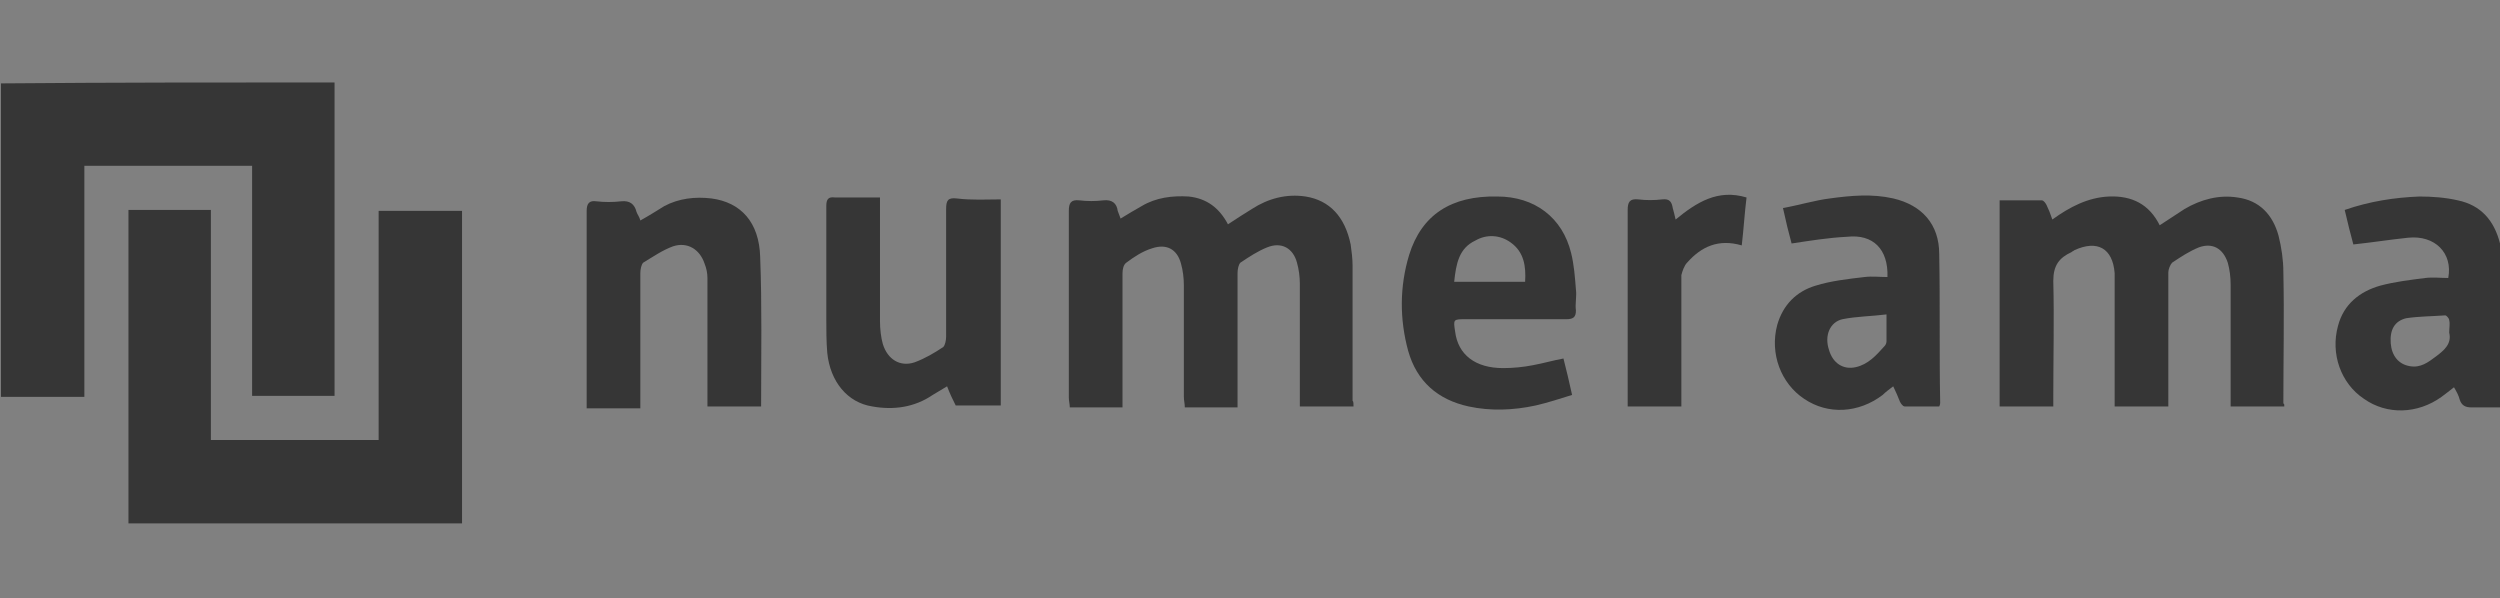 <?xml version="1.0" encoding="utf-8"?>
<!-- Generator: Adobe Illustrator 17.1.0, SVG Export Plug-In . SVG Version: 6.00 Build 0)  -->
<!DOCTYPE svg PUBLIC "-//W3C//DTD SVG 1.1//EN" "http://www.w3.org/Graphics/SVG/1.1/DTD/svg11.dtd">
<svg version="1.1" id="Calque_1" xmlns="http://www.w3.org/2000/svg" xmlns:xlink="http://www.w3.org/1999/xlink" x="0px" y="0px"
	 viewBox="0 0 260.8 62.4" enable-background="new 0 0 260.8 62.4" xml:space="preserve">
<rect x="0" y="0" width="260.8" height="62.4" fill="#808080" stroke="none"/>
<g>
	<path fill="#363636" d="M34.9,8.6c0,6.2,0,12.4,0,18.7c0,4.3,0,8.6,0,12.9c0,0.4,0,0.7,0,1.1c-2.9,0-5.7,0-8.6,0c0-8,0-16,0-24
		c-5.9,0-11.6,0-17.5,0c0,8,0,15.9,0,24.1c-3,0-5.8,0-8.7,0c0-10.9,0-21.8,0-32.7C11.8,8.6,23.4,8.6,34.9,8.6z"/>
	<path fill="#363636" d="M13.4,54.6c0-6.2,0-12.4,0-18.7c0-4.3,0-8.6,0-12.9c0-0.4,0-0.7,0-1.1c2.9,0,5.7,0,8.6,0c0,8,0,15.9,0,24
		c5.9,0,11.6,0,17.5,0c0-8,0-15.9,0-23.9c2.9,0,5.7,0,8.7,0c0,0.3,0,0.7,0,1c0,10.2,0,20.3,0,30.5c0,0.4,0,0.7,0,1.1
		C36.6,54.6,25,54.6,13.4,54.6z"/>
	<path fill="#363636" d="M261,42.5c-1.1,0-2.1,0-3.2,0c-0.6,0-1-0.2-1.2-0.8c-0.1-0.4-0.3-0.8-0.6-1.3c-0.5,0.4-0.9,0.7-1.3,1
		c-2.5,1.8-5.7,1.9-8.1,0.2c-2.4-1.6-3.5-4.7-2.7-7.6c0.6-2.3,2.3-3.6,4.4-4.2c1.5-0.4,3.1-0.6,4.7-0.8c0.8-0.1,1.6,0,2.4,0
		c0.5-2.6-1.4-4.5-4.2-4.2c-1.9,0.2-3.8,0.5-5.7,0.7c-0.3-1.1-0.6-2.3-0.9-3.6c2.6-0.9,5.2-1.3,7.8-1.4c1.3,0,2.7,0.1,4,0.4
		c2.4,0.5,3.8,2.1,4.4,4.5c0.1,0.3,0.2,0.5,0.2,0.8C261,31.6,261,37,261,42.5z M255.5,34.7c0-0.5,0.1-0.9,0-1.3
		c0-0.2-0.3-0.5-0.4-0.5c-1.4,0.1-2.8,0.1-4.1,0.3c-1.2,0.3-1.7,1.2-1.6,2.6c0.1,1.3,0.8,2.2,2,2.4c1.1,0.2,1.9-0.4,2.7-1
		C254.9,36.6,255.8,35.9,255.5,34.7z"/>
	<path fill="#363636" d="M238.3,42.4c-1.9,0-3.7,0-5.6,0c0-0.4,0-0.7,0-1c0-3.9,0-7.8,0-11.7c0-0.8-0.1-1.6-0.3-2.3
		c-0.5-1.5-1.6-2.1-3-1.6c-1,0.4-1.9,1-2.8,1.6c-0.2,0.2-0.4,0.7-0.4,1c0,4.3,0,8.6,0,13c0,0.3,0,0.7,0,1c-1.9,0-3.7,0-5.6,0
		c0-0.4,0-0.8,0-1.1c0-4.1,0-8.2,0-12.3c0-0.2,0-0.3,0-0.5c-0.2-2.6-1.8-3.5-4.2-2.4c-0.1,0.1-0.2,0.1-0.3,0.2
		c-1.3,0.6-1.9,1.4-1.9,3c0.1,4,0,8,0,12c0,0.3,0,0.7,0,1.1c-1.9,0-3.7,0-5.6,0c0-7.1,0-14.3,0-21.5c1.5,0,2.9,0,4.4,0
		c0.2,0,0.4,0.3,0.5,0.5c0.2,0.4,0.4,0.9,0.6,1.5c1.8-1.3,3.7-2.3,5.9-2.4c2.4-0.1,4.2,0.8,5.3,3c0.9-0.6,1.7-1.1,2.6-1.7
		c1.7-1,3.6-1.5,5.5-1.2c2.3,0.3,3.7,1.8,4.3,4c0.3,1.2,0.5,2.5,0.5,3.8c0.1,4.6,0,9.1,0,13.7C238.3,42.1,238.3,42.2,238.3,42.4z"/>
	<path fill="#363636" d="M141.2,42.4c-1.9,0-3.7,0-5.6,0c0-0.4,0-0.8,0-1.1c0-3.9,0-7.8,0-11.7c0-0.7-0.1-1.5-0.3-2.2
		c-0.4-1.5-1.6-2.2-3.1-1.6c-1,0.4-1.9,1-2.8,1.6c-0.2,0.2-0.3,0.7-0.3,1.1c0,4.3,0,8.6,0,12.9c0,0.3,0,0.7,0,1.1
		c-1.8,0-3.6,0-5.5,0c0-0.4-0.1-0.7-0.1-1.1c0-3.9,0-7.7,0-11.6c0-0.8-0.1-1.6-0.3-2.3c-0.4-1.5-1.5-2.1-3-1.6
		c-1,0.3-1.9,0.9-2.7,1.5c-0.3,0.2-0.4,0.7-0.4,1.1c0,4.3,0,8.6,0,12.9c0,0.4,0,0.7,0,1.1c-1.9,0-3.6,0-5.5,0c0-0.3-0.1-0.7-0.1-1
		c0-6.5,0-13,0-19.5c0-0.8,0.2-1.2,1.1-1.1c0.8,0.1,1.7,0.1,2.5,0c0.9-0.1,1.4,0.3,1.5,1.1c0.1,0.3,0.2,0.5,0.3,0.8
		c0.8-0.5,1.5-0.9,2.2-1.3c1.5-0.9,3.2-1.1,4.9-1c1.9,0.2,3.2,1.2,4.1,2.9c0.9-0.6,1.7-1.1,2.5-1.6c1.7-1.1,3.6-1.6,5.6-1.3
		c2.5,0.4,4.1,2.1,4.7,5c0.1,0.7,0.2,1.5,0.2,2.2c0,4.7,0,9.4,0,14.1C141.2,41.9,141.2,42.1,141.2,42.4z"/>
	<path fill="#363636" d="M79.4,42.4c-1.9,0-3.7,0-5.6,0c0-0.4,0-0.8,0-1.1c0-4.1,0-8.2,0-12.3c0-0.5-0.1-1-0.3-1.5
		c-0.5-1.5-1.8-2.3-3.3-1.8c-1.1,0.4-2.1,1.1-3.1,1.7c-0.2,0.2-0.3,0.7-0.3,1.1c0,4.3,0,8.6,0,13c0,0.3,0,0.7,0,1.1
		c-1.9,0-3.7,0-5.6,0c0-0.3,0-0.6,0-0.9c0-6.6,0-13.1,0-19.7c0-0.8,0.3-1.1,1-1c0.9,0.1,1.7,0.1,2.6,0c0.9-0.1,1.4,0.3,1.6,1.1
		c0.1,0.3,0.3,0.5,0.4,0.9c0.9-0.5,1.7-1,2.5-1.5c1.5-0.8,3.2-1,4.9-0.8c3.1,0.4,5,2.5,5.1,6.1C79.5,31.8,79.4,37.1,79.4,42.4z"/>
	<path fill="#363636" d="M104.4,20.8c0,7.2,0,14.4,0,21.5c-1.6,0-3.1,0-4.7,0c-0.3-0.6-0.6-1.2-0.9-2c-0.5,0.3-1,0.6-1.5,0.9
		c-1.9,1.3-4.1,1.6-6.3,1.2c-2.6-0.4-4.4-2.6-4.7-5.6c-0.1-1.2-0.1-2.4-0.1-3.6c0-3.9,0-7.8,0-11.7c0-0.7,0.2-1,0.9-0.9
		c1.5,0,3,0,4.7,0c0,0.4,0,0.8,0,1.1c0,3.9,0,7.8,0,11.8c0,0.8,0.1,1.7,0.3,2.4c0.5,1.6,1.8,2.4,3.3,1.9c1.1-0.4,2.1-1,3-1.6
		c0.2-0.2,0.3-0.7,0.3-1.1c0-4.4,0-8.9,0-13.3c0-0.9,0.2-1.2,1.1-1.1C101.4,20.9,102.9,20.8,104.4,20.8z"/>
	<path fill="#363636" d="M186.9,25.4c-0.3-1.1-0.6-2.3-0.9-3.7c1.7-0.3,3.3-0.8,4.9-1c2.2-0.3,4.4-0.5,6.6,0c3,0.7,4.8,2.7,4.8,5.8
		c0.1,5.2,0,10.4,0.1,15.5c0,0.1,0,0.2-0.1,0.4c-1.2,0-2.4,0-3.6,0c-0.2,0-0.4-0.3-0.5-0.5c-0.2-0.5-0.4-1-0.7-1.6
		c-0.4,0.3-0.8,0.6-1.1,0.9c-2.5,1.9-5.7,2.1-8.2,0.4c-2.4-1.6-3.6-4.7-2.8-7.7c0.6-2.1,2-3.5,4-4.1c1.6-0.5,3.4-0.7,5.1-0.9
		c0.8-0.1,1.6,0,2.4,0c0.1-2.9-1.5-4.5-4.2-4.2C190.7,24.8,188.9,25.1,186.9,25.4z M196.8,32.8c-1.6,0.2-3.1,0.2-4.6,0.5
		c-1.3,0.3-1.9,1.7-1.4,3.2c0.4,1.4,1.5,2.1,2.8,1.8c1.3-0.3,2.1-1.2,3-2.2c0.1-0.1,0.2-0.3,0.2-0.5
		C196.8,34.8,196.8,33.9,196.8,32.8z"/>
	<path fill="#363636" d="M163.1,37.4c0.3,1.2,0.6,2.4,0.9,3.8c-1.3,0.4-2.5,0.8-3.8,1.1c-2.3,0.5-4.7,0.6-7,0.1
		c-3.2-0.7-5.4-2.6-6.3-5.8c-0.9-3.3-0.9-6.7,0.1-10c1.3-4.2,4.4-6.2,9.2-6.1c3.9,0,6.8,2.2,7.7,5.9c0.3,1.2,0.4,2.5,0.5,3.8
		c0.1,0.7-0.1,1.5,0,2.2c0,0.7-0.3,0.9-1,0.9c-3.5,0-7,0-10.5,0c-1.3,0-1.3,0-1.1,1.3c0.3,2.4,2.1,3.8,5,3.8c1,0,2.1-0.1,3.1-0.3
		C161,37.9,162,37.6,163.1,37.4z M151.7,29.4c2.5,0,4.9,0,7.4,0c0.1-1.6-0.1-3.1-1.5-4.1c-1.1-0.8-2.5-0.9-3.7-0.2
		C152.2,25.9,151.9,27.5,151.7,29.4z"/>
	<path fill="#363636" d="M175.4,42.4c-1.9,0-3.7,0-5.6,0c0-0.4,0-0.7,0-1c0-6.5,0-13,0-19.5c0-0.8,0.2-1.2,1.1-1.1
		c0.8,0.1,1.7,0.1,2.5,0c0.8-0.1,1,0.3,1.1,0.9c0.1,0.4,0.2,0.7,0.3,1.2c2.2-1.8,4.4-3.2,7.4-2.3c-0.2,1.6-0.3,3.3-0.5,5
		c-2.4-0.7-4.2,0.1-5.7,1.8c-0.3,0.3-0.5,0.9-0.6,1.3c0,4.2,0,8.3,0,12.5C175.4,41.7,175.4,42,175.4,42.4z"/>
</g>
<path fill="#FFFFFF" d="M0,8.4"/>
</svg>
